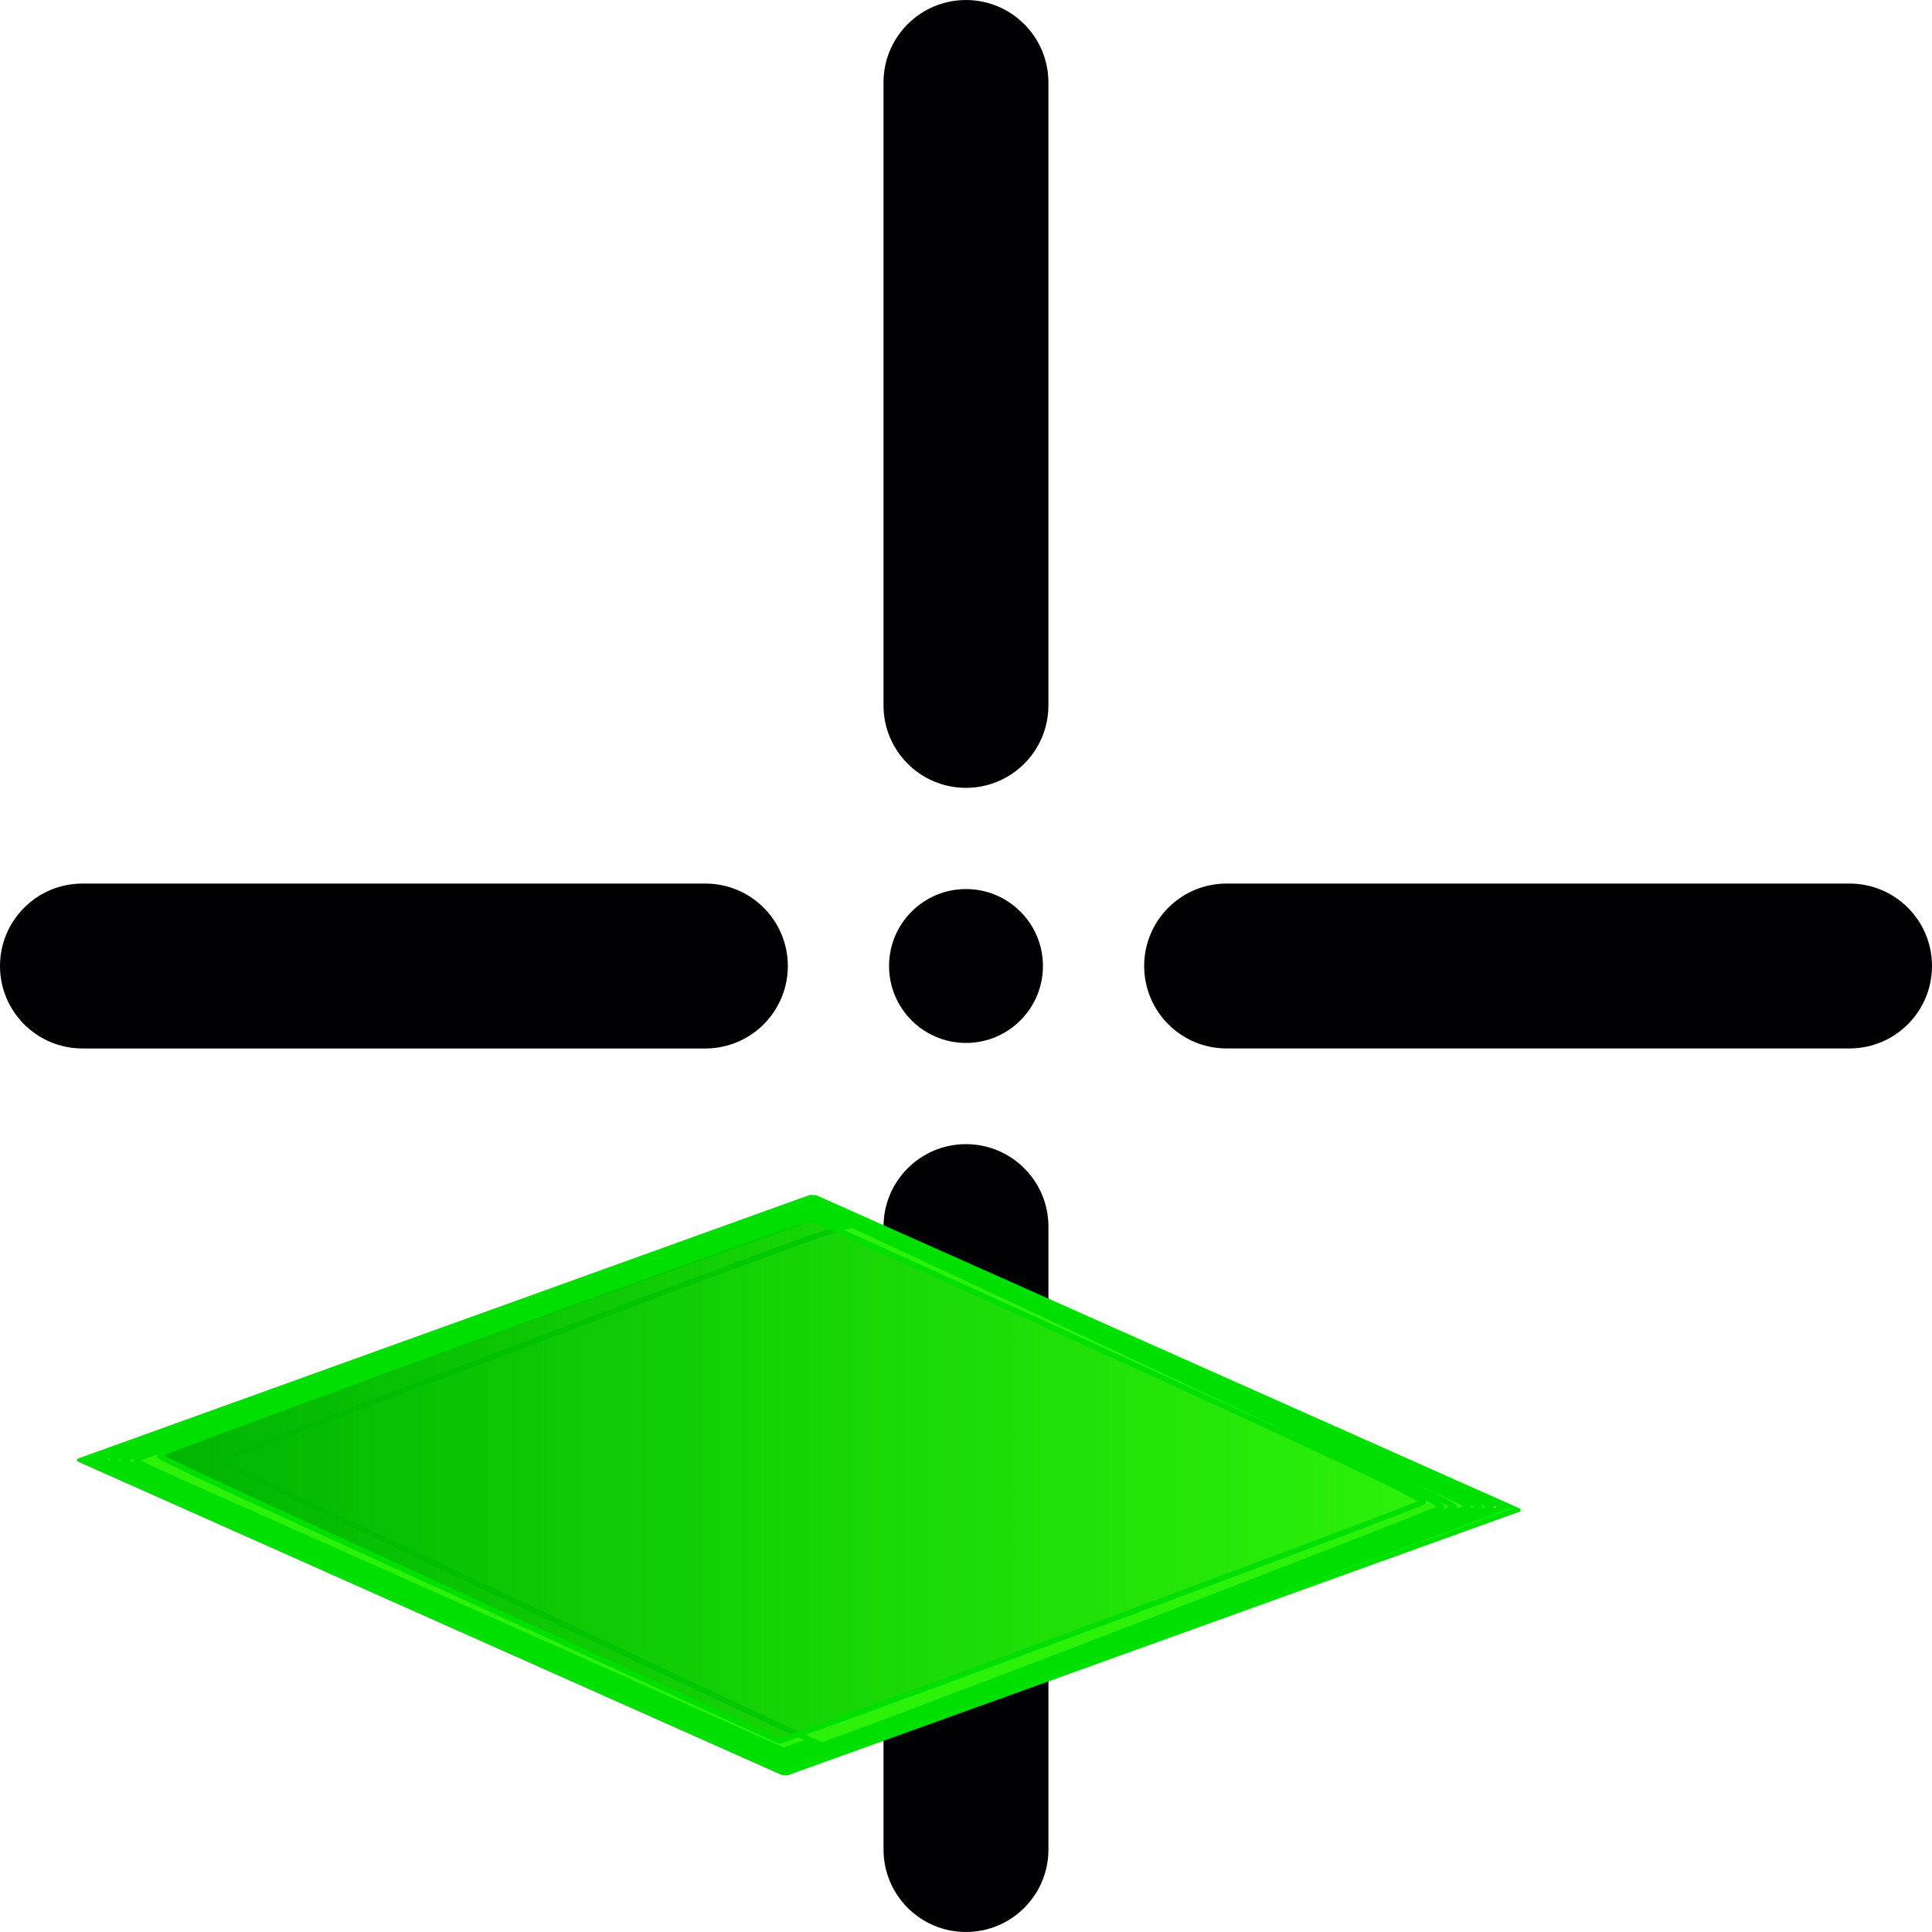 <?xml version="1.0" encoding="UTF-8" standalone="no"?>
<!-- Generator: Adobe Illustrator 18.1.1, SVG Export Plug-In . SVG Version: 6.00 Build 0)  -->

<!-- Icon made by Freepik (https://www.freepik.com) from www.flaticon.com -->

<svg
   id="Capa_1"
   enable-background="new 0 0 349.557 349.557"
   version="1.1"
   viewBox="0 0 349.56 349.56"
   xml:space="preserve"
   sodipodi:docname="crosshair-available1.svg"
   inkscape:version="1.1.2 (b8e25be8, 2022-02-05)"
   xmlns:inkscape="http://www.inkscape.org/namespaces/inkscape"
   xmlns:sodipodi="http://sodipodi.sourceforge.net/DTD/sodipodi-0.dtd"
   xmlns:xlink="http://www.w3.org/1999/xlink"
   xmlns="http://www.w3.org/2000/svg"
   xmlns:svg="http://www.w3.org/2000/svg"><sodipodi:namedview
   id="namedview846"
   pagecolor="#ffffff"
   bordercolor="#666666"
   borderopacity="1.0"
   inkscape:pageshadow="2"
   inkscape:pageopacity="0.0"
   inkscape:pagecheckerboard="0"
   showgrid="false"
   inkscape:zoom="1.787962"
   inkscape:cx="174.78"
   inkscape:cy="174.78"
   inkscape:window-width="1312"
   inkscape:window-height="847"
   inkscape:window-x="1534"
   inkscape:window-y="39"
   inkscape:window-maximized="0"
   inkscape:current-layer="Capa_1" /><defs
   id="defs846"><linearGradient
     inkscape:collect="always"
     id="linearGradient5125"><stop
       style="stop-color:#00b502;stop-opacity:1;"
       offset="0"
       id="stop5121" /><stop
       style="stop-color:#00b502;stop-opacity:0;"
       offset="1"
       id="stop5123" /></linearGradient><linearGradient
     id="linearGradient1021"><stop
       style="stop-color:#6ff90b;stop-opacity:1;"
       offset="0"
       id="stop1019" /></linearGradient><symbol
     id="Decision"><title
       id="title6982">Decision</title><desc
       id="desc6984">A decision or switching type operation.</desc><path
       d="m 15,75 60,-40 60,40 -60,40 z"
       style="stroke-width:2"
       id="path6986" /></symbol><linearGradient
     inkscape:collect="always"
     xlink:href="#linearGradient1021"
     id="linearGradient2156"
     x1="16.085"
     y1="268.56"
     x2="272.474"
     y2="268.56"
     gradientUnits="userSpaceOnUse" /><linearGradient
     inkscape:collect="always"
     xlink:href="#linearGradient5125"
     id="linearGradient5127"
     x1="28.362"
     y1="268.701"
     x2="259.46"
     y2="268.701"
     gradientUnits="userSpaceOnUse"
     gradientTransform="matrix(0.993,0,0,1.021,0.188,-6.628)" /></defs>
<g
   fill="#010002"
   id="g841">
<circle
   cx="174.78"
   cy="174.78"
   r="13.921"
   id="circle831" />
<path
   d="m14.917 189.7h112.71c8.24 0 14.917-6.677 14.917-14.917s-6.677-14.917-14.917-14.917h-112.71c-8.24-1e-3 -14.917 6.676-14.917 14.917s6.677 14.917 14.917 14.917z"
   id="path833" />
<path
   d="m189.69 14.92c0-8.24-6.677-14.917-14.917-14.917s-14.917 6.677-14.917 14.917v112.71c0 8.24 6.677 14.917 14.917 14.917s14.917-6.677 14.917-14.917v-112.71z"
   id="path835" />
<path
   d="m349.56 174.78c0-8.24-6.677-14.917-14.917-14.917h-112.71c-8.24 0-14.917 6.677-14.917 14.917s6.677 14.917 14.917 14.917h112.71c8.234 0 14.917-6.677 14.917-14.917z"
   id="path837" />
<path
   d="m159.86 334.64c0 8.24 6.677 14.917 14.917 14.917s14.917-6.677 14.917-14.917v-112.71c0-8.24-6.677-14.917-14.917-14.917s-14.917 6.677-14.917 14.917v112.71z"
   id="path839" />
</g>
<rect
   style="fill:#04f209;stroke:#00e000;stroke-width:1.204;stroke-linejoin:bevel"
   id="rect1042"
   width="139.465"
   height="140.849"
   x="365.928"
   y="199.141"
   transform="matrix(0.914,0.407,-0.941,0.339,0,0)" /><path
   style="fill:url(#linearGradient2156);stroke:#00e000;stroke-width:1.002;stroke-linejoin:bevel;fill-opacity:1.0"
   d="M 79.203,292.17 C 44.784,276.841 16.54,264.215 16.439,264.114 16.221,263.896 145.984,217.118 146.835,217.107 c 0.636,-0.008 124.432,54.946 125.143,55.552 0.345,0.293 -53.283,19.822 -125.163,45.579 l -5.034,1.804 z"
   id="path2089" /><path
   style="fill:#2cf209;stroke:#00e000;stroke-width:1.002;stroke-linejoin:bevel;fill-opacity:1"
   d="m 120.249,309.645 c -11.535,-5.162 -39.221,-17.518 -61.523,-27.458 -22.302,-9.941 -40.613,-18.124 -40.692,-18.186 -0.078,-0.061 0.928,-0.437 2.237,-0.835 1.309,-0.398 16.222,-5.706 33.141,-11.796 16.919,-6.09 42.087,-15.133 55.93,-20.094 13.843,-4.962 27.913,-10.008 31.267,-11.215 l 6.099,-2.194 5.926,2.576 c 18.429,8.009 116.087,51.404 117.127,52.046 0.253,0.156 -1.509,0.988 -3.915,1.85 -2.406,0.861 -17.463,6.342 -33.459,12.179 -40.408,14.746 -90.06,32.565 -90.663,32.536 -0.276,-0.013 -9.94,-4.248 -21.476,-9.409 z"
   id="path2166" /><path
   style="fill:#2cf209;fill-opacity:1;stroke:#00e000;stroke-width:1.002;stroke-linejoin:bevel"
   d="M 140.104,317.609 C 139.181,317.192 114.642,306.256 85.572,293.306 56.503,280.356 29.862,268.482 26.371,266.919 l -6.348,-2.842 3.551,-1.26 c 1.953,-0.693 30.265,-10.844 62.914,-22.556 32.649,-11.713 59.73,-21.296 60.179,-21.296 0.829,0 30.456,12.995 85.16,37.354 36.619,16.305 36.277,16.147 35.655,16.532 -0.954,0.589 -90.13,32.889 -123.744,44.821 -1.591,0.565 -2.272,0.553 -3.635,-0.062 z"
   id="path2903" /><path
   style="fill:#2cf209;fill-opacity:1;stroke:#00e000;stroke-width:1.002;stroke-linejoin:bevel"
   d="M 83.615,291.67 C 51.931,277.543 25.126,265.57 24.05,265.065 l -1.958,-0.92 9.228,-3.32 C 61.247,250.059 128.199,226.147 136.75,223.171 l 10.069,-3.504 10.345,4.468 c 14.375,6.208 104.426,46.181 106.823,47.418 l 1.958,1.01 -1.678,0.668 c -9.014,3.589 -121.572,44.178 -122.426,44.148 -0.34,-0.012 -26.542,-11.581 -58.226,-25.708 z"
   id="path3044" /><path
   style="fill:#2cf209;fill-opacity:1;stroke:#00e000;stroke-width:1.002;stroke-linejoin:bevel"
   d="m 89.767,293.544 c -28.608,-12.739 -54.972,-24.472 -58.586,-26.072 -3.614,-1.6 -6.572,-3.054 -6.572,-3.23 0,-0.176 1.195,-0.718 2.657,-1.203 1.461,-0.486 26.567,-9.436 55.79,-19.889 29.223,-10.453 55.524,-19.837 58.446,-20.852 l 5.313,-1.846 8.669,3.756 c 4.768,2.066 31.144,13.732 58.613,25.926 35.284,15.663 49.694,22.31 49.092,22.647 -1.389,0.777 -83.656,30.589 -113.857,41.259 l -7.551,2.668 z"
   id="path3087" /><path
   style="fill:#2cf209;fill-opacity:1;stroke:#00e000;stroke-width:1.002;stroke-linejoin:bevel"
   d="m 99.58,292.784 c -58.612,-27.683 -59.311,-28.019 -59.311,-28.484 0,-0.204 1.127,-0.793 2.504,-1.309 1.377,-0.516 26.779,-10.117 56.449,-21.335 43.022,-16.267 54.192,-20.297 55.165,-19.904 1.355,0.546 53.109,24.788 72.513,33.965 23.571,11.148 34.326,16.542 33.895,17 -0.764,0.81 -110.847,43.022 -112.114,42.99 -0.329,-0.008 -22.425,-10.324 -49.101,-22.924 z"
   id="path3130" /><path
   style="fill:url(#linearGradient5127);fill-opacity:1;stroke:#00e000;stroke-width:1.002;stroke-linejoin:bevel"
   d="M 136.877,313.107 C 134.585,312.06 112.207,301.839 87.147,290.394 27.44,263.126 28.463,263.605 28.944,263.128 29.758,262.321 136.489,223.497 143.93,221.302 l 2.885,-0.851 7.672,3.464 c 50.972,23.011 91.839,41.803 98.798,45.431 l 4.445,2.317 -1.667,0.686 c -6.593,2.714 -87.538,32.843 -105.017,39.089 l -10.002,3.574 z"
   id="path3173" /></svg>
